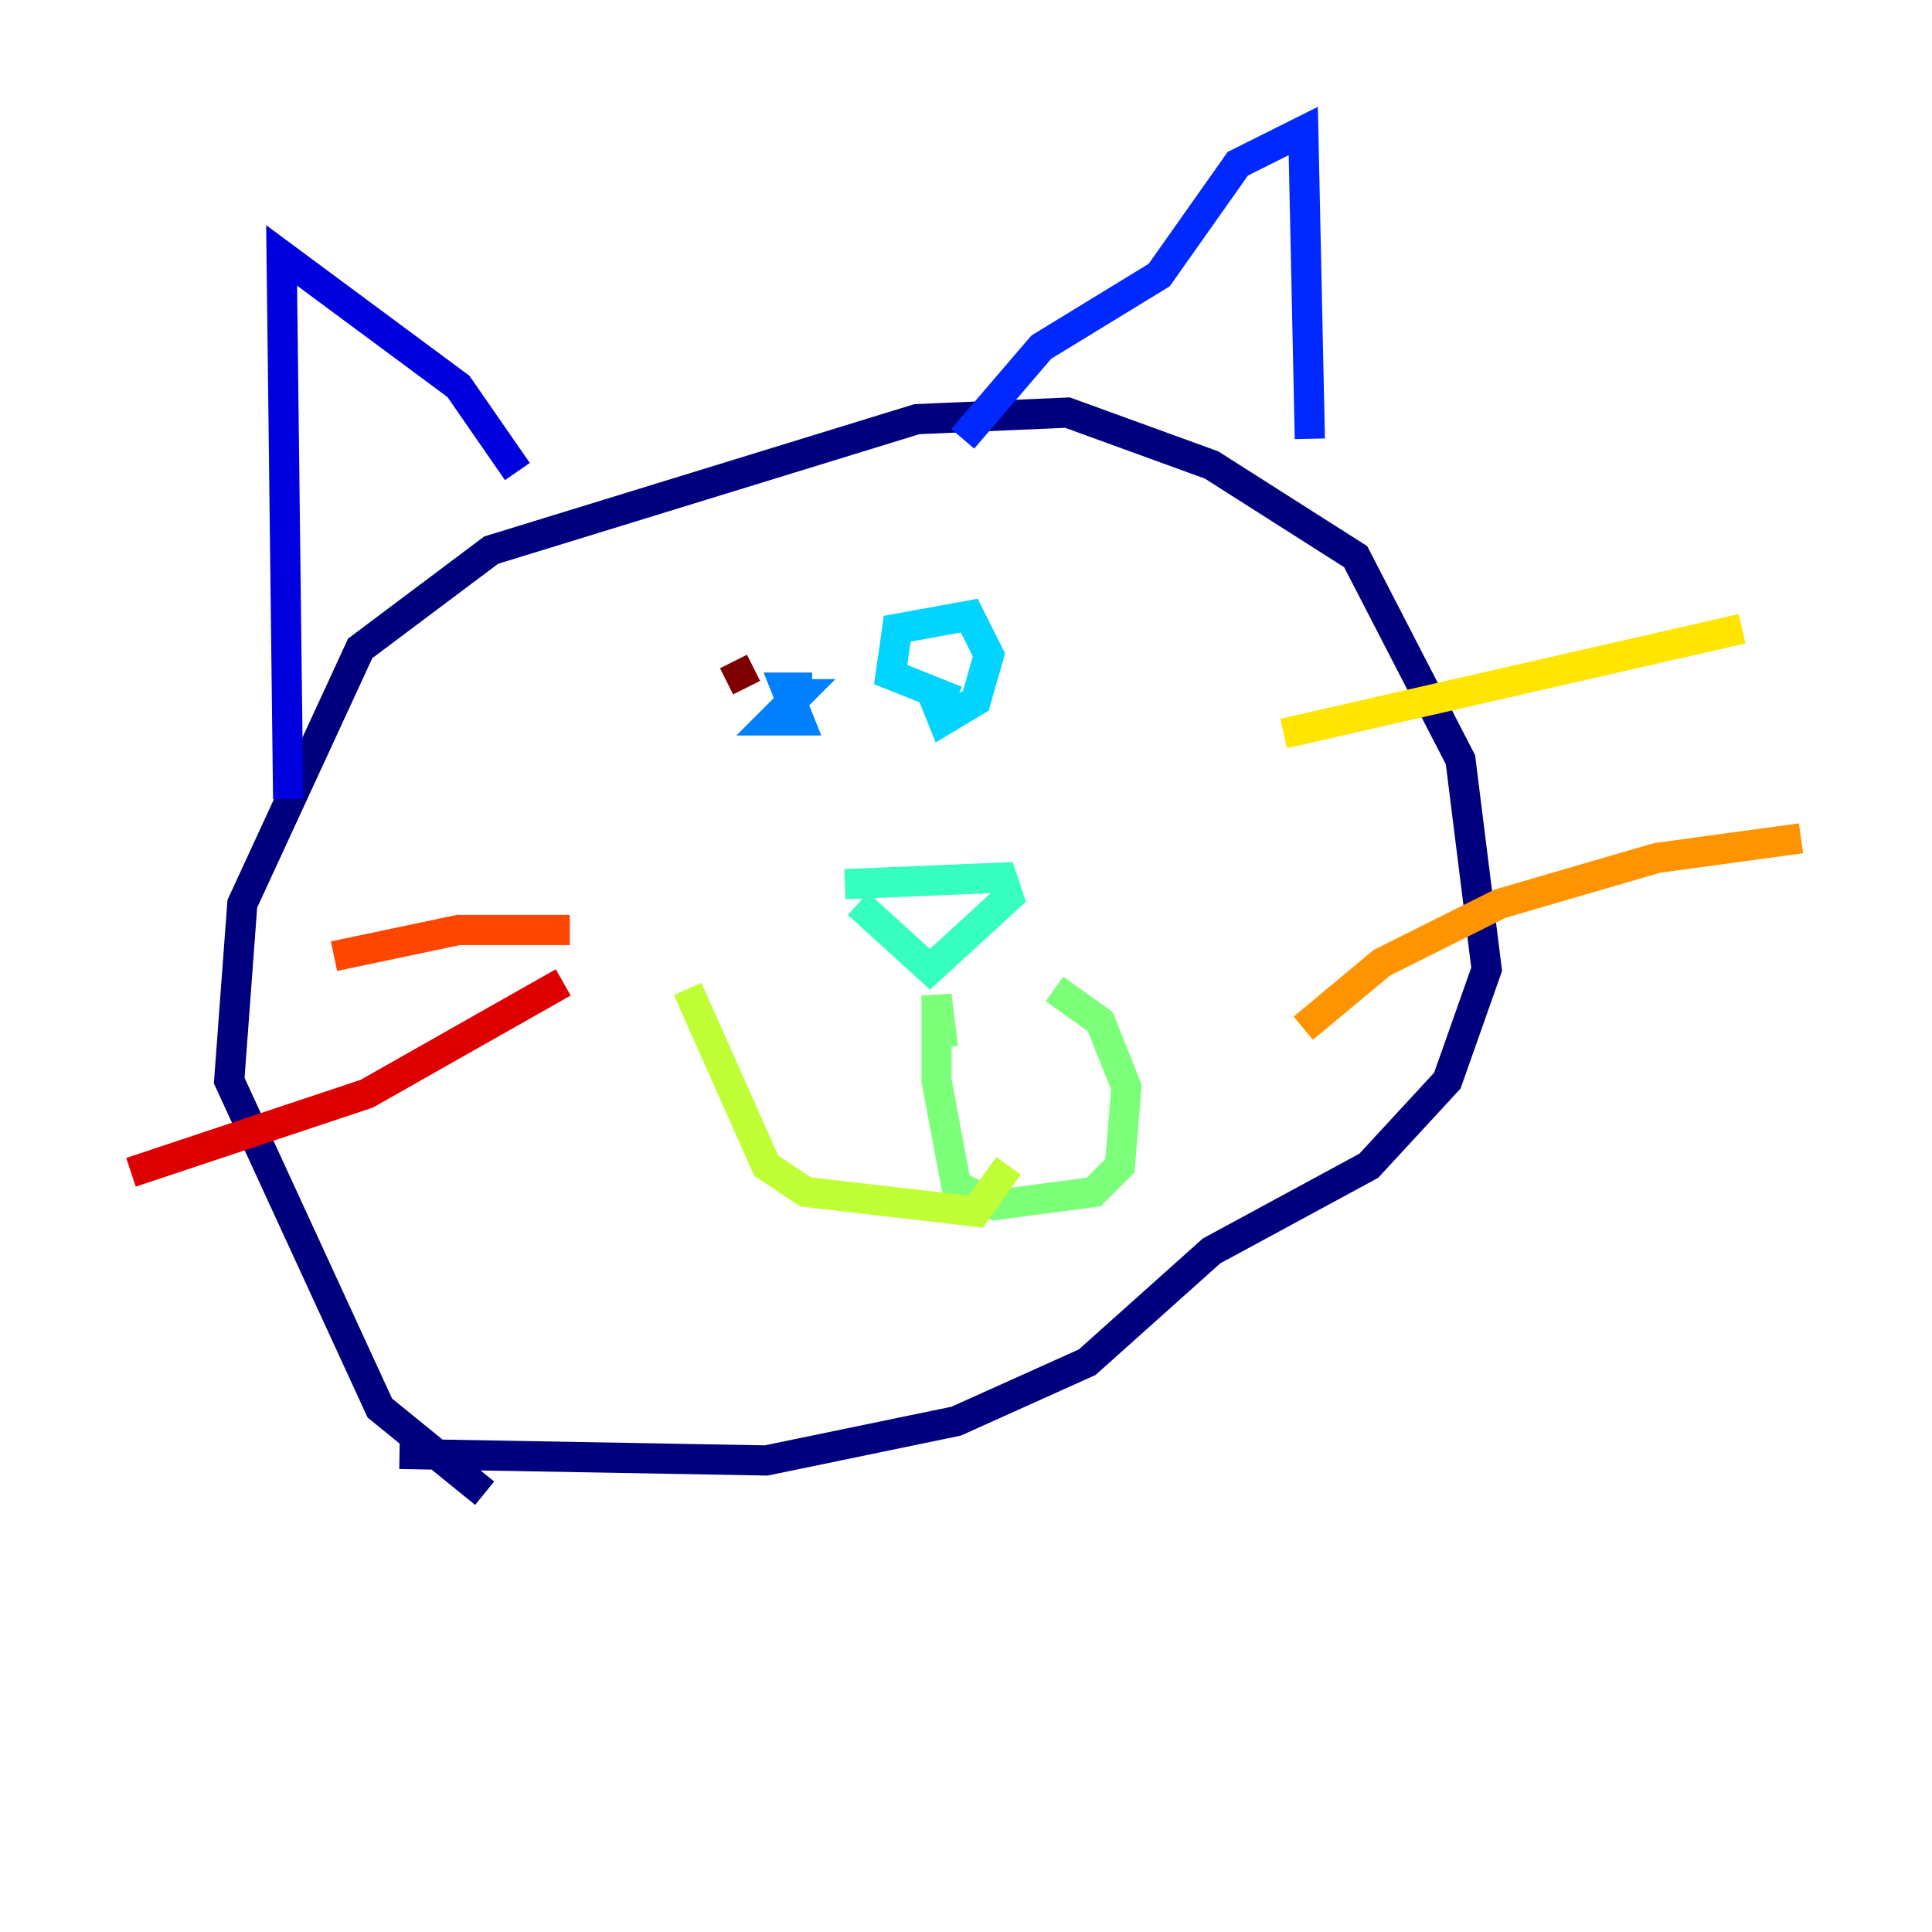 <?xml version="1.0" encoding="utf-8" ?>
<svg baseProfile="tiny" height="128" version="1.2" viewBox="0,0,128,128" width="128" xmlns="http://www.w3.org/2000/svg" xmlns:ev="http://www.w3.org/2001/xml-events" xmlns:xlink="http://www.w3.org/1999/xlink"><defs /><polyline fill="none" points="32.108,98.929 25.166,93.288 15.186,71.593 16.054,59.878 23.864,42.956 32.542,36.447 60.746,27.77 70.725,27.336 80.271,30.807 89.817,36.881 96.759,50.332 98.495,64.217 95.891,71.593 90.685,77.234 80.271,82.875 72.027,90.251 63.349,94.156 50.766,96.759 26.468,96.325" stroke="#00007f" stroke-width="2" /><polyline fill="none" points="19.091,52.936 18.658,16.922 30.373,25.6 34.278,31.241" stroke="#0000de" stroke-width="2" /><polyline fill="none" points="63.783,29.071 68.99,22.997 76.8,18.224 82.007,10.848 86.346,8.678 86.78,29.071" stroke="#0028ff" stroke-width="2" /><polyline fill="none" points="53.803,45.559 52.068,45.559 52.936,47.729 51.2,47.729 52.936,45.993 52.068,45.993" stroke="#0080ff" stroke-width="2" /><polyline fill="none" points="63.349,46.427 59.01,44.691 59.444,41.654 64.217,40.786 65.519,43.39 64.651,46.427 62.481,47.729 61.614,45.559" stroke="#00d4ff" stroke-width="2" /><polyline fill="none" points="55.973,58.576 66.386,58.142 66.82,59.444 61.614,64.217 56.841,59.878" stroke="#36ffc0" stroke-width="2" /><polyline fill="none" points="62.481,69.424 62.047,65.953 62.047,71.593 63.349,78.536 65.953,79.837 72.461,78.969 74.197,77.234 74.63,72.027 72.895,67.688 69.858,65.519" stroke="#7cff79" stroke-width="2" /><polyline fill="none" points="45.559,65.519 50.766,77.234 53.37,78.969 64.651,80.271 66.82,77.234" stroke="#c0ff36" stroke-width="2" /><polyline fill="none" points="85.044,48.597 115.417,41.654" stroke="#ffe500" stroke-width="2" /><polyline fill="none" points="86.346,68.122 91.552,63.783 99.363,59.878 109.776,56.841 119.322,55.539" stroke="#ff9400" stroke-width="2" /><polyline fill="none" points="37.749,61.614 30.373,61.614 22.129,63.349" stroke="#ff4600" stroke-width="2" /><polyline fill="none" points="37.315,65.085 24.298,72.461 8.678,77.668" stroke="#de0000" stroke-width="2" /><polyline fill="none" points="49.464,45.559 48.597,43.824" stroke="#7f0000" stroke-width="2" /></svg>